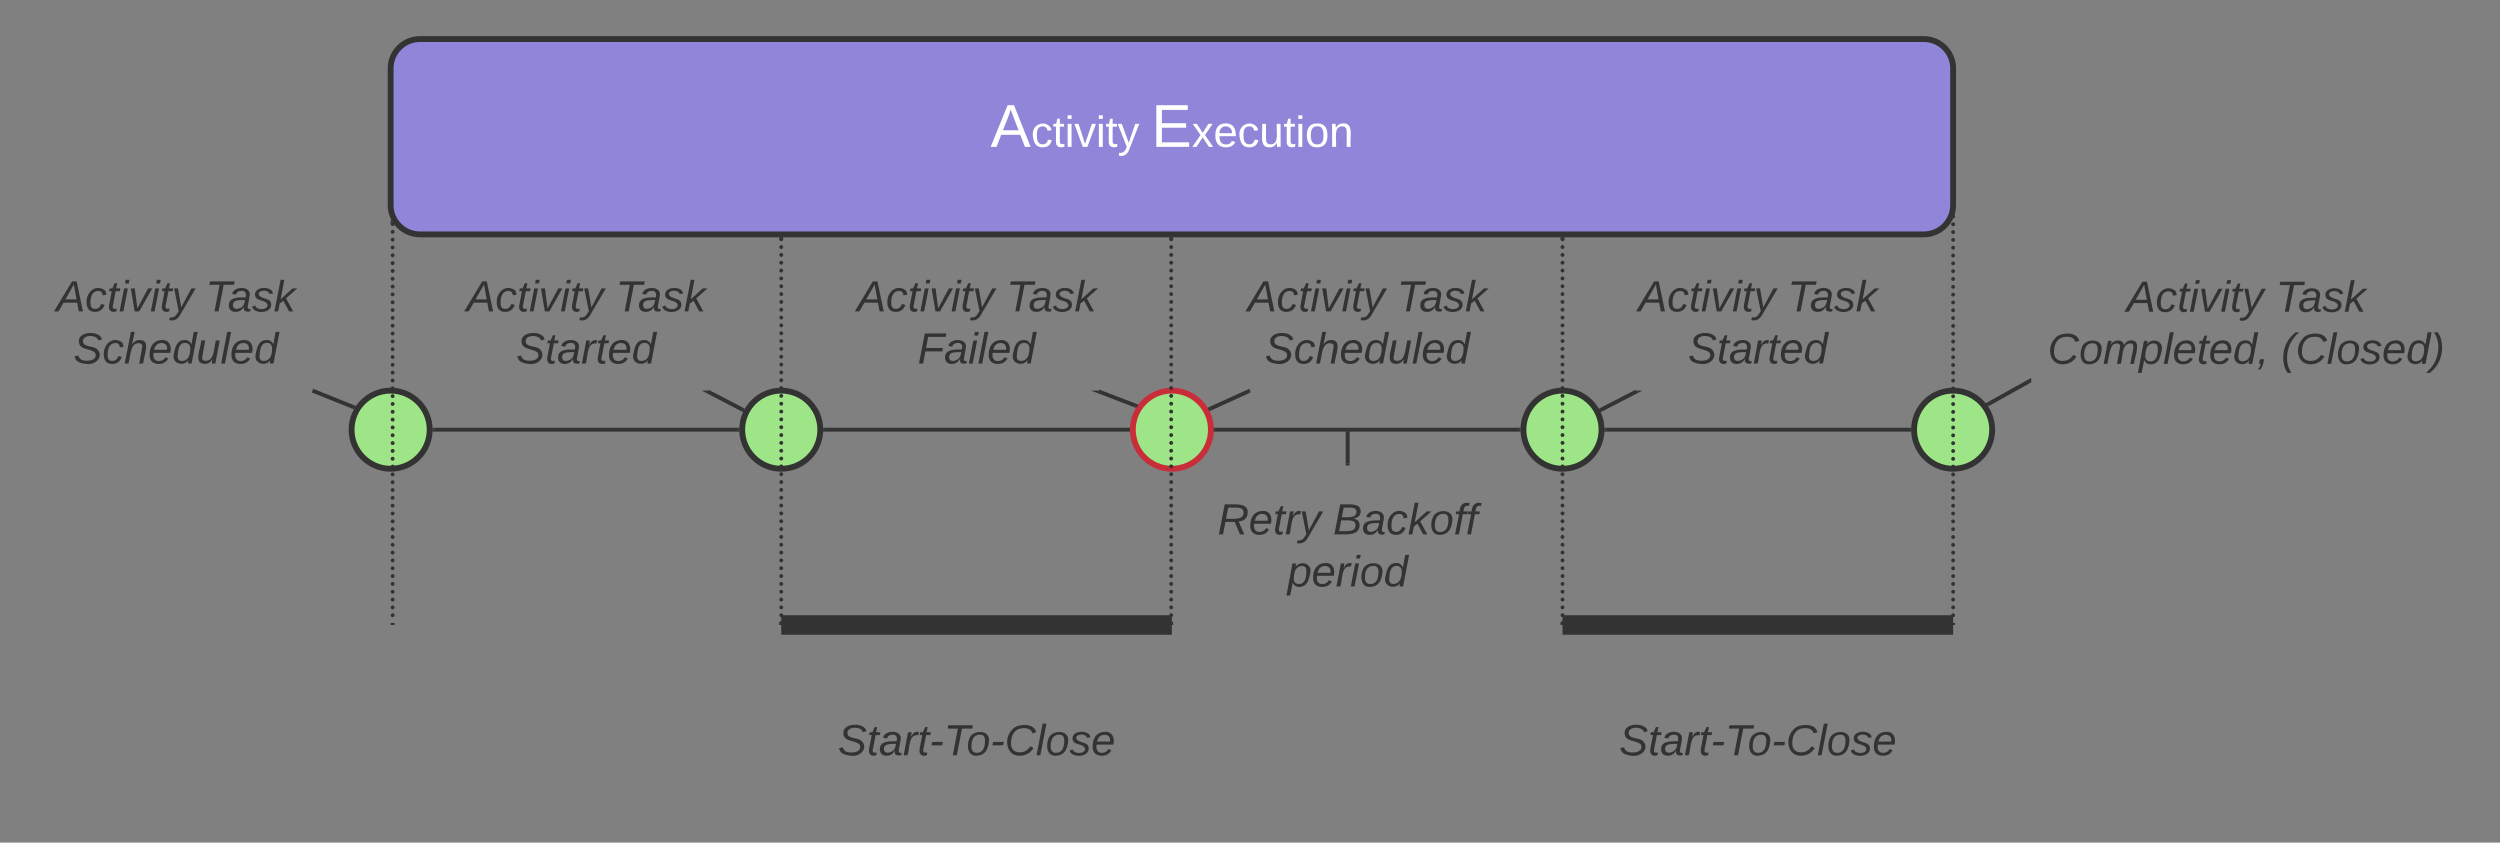 <svg xmlns="http://www.w3.org/2000/svg" xmlns:xlink="http://www.w3.org/1999/xlink" xmlns:lucid="lucid" width="1280" height="431.42"><rect width="100%" height="100%" fill="#808080" stroke="none"/><g transform="translate(-100 -280)" lucid:page-tab-id="0_0"><path d="M300 315c0-8.28 6.72-15 15-15h770c8.28 0 15 6.72 15 15v70c0 8.28-6.72 15-15 15H315c-8.28 0-15-6.72-15-15z" stroke="#333" stroke-width="3" fill="#8f86da"/><use xlink:href="#a" transform="matrix(1,0,0,1,305,305) translate(302.13 50.201)"/><use xlink:href="#b" transform="matrix(1,0,0,1,305,305) translate(384.475 50.201)"/><path d="M320 500c0 11.05-8.95 20-20 20s-20-8.95-20-20 8.95-20 20-20 20 8.95 20 20zM520 500c0 11.05-8.95 20-20 20s-20-8.95-20-20 8.95-20 20-20 20 8.95 20 20z" stroke="#333" stroke-width="3" fill="#9ee587"/><path d="M720 500c0 11.05-8.95 20-20 20s-20-8.95-20-20 8.95-20 20-20 20 8.95 20 20z" stroke="#c92d39" stroke-width="3" fill="#9ee587"/><path d="M322.5 500h155" stroke="#333" stroke-width="2" fill="none"/><path d="M322.53 501h-1.14l.1-.93-.03-1.07h1.06zM478.5 499.93l.03 1.07h-1.06v-2h1.14z" fill="#333"/><path d="M522.5 500h155" stroke="#333" stroke-width="2" fill="none"/><path d="M522.53 501h-1.14l.1-.93-.03-1.07h1.06zM678.5 499.93l.03 1.07h-1.06v-2h1.14z" fill="#333"/><path d="M450 637.42c0-3.32 2.7-6 6-6h288c3.3 0 6 2.68 6 6v48c0 3.3-2.7 6-6 6H456c-3.3 0-6-2.7-6-6z" stroke="#000" stroke-opacity="0" stroke-width="3" fill="#fff" fill-opacity="0"/><use xlink:href="#c" transform="matrix(1,0,0,1,455,636.417) translate(73.981 30.278)"/><path d="M302.03 394.7c0 .55-.45 1-1 1s-1-.45-1-1c0-.56.45-1 1-1s1 .44 1 1zm0 4c0 .55-.45 1-1 1s-1-.45-1-1 .45-1 1-1 1 .45 1 1zm0 4c0 .56-.45 1-1 1s-1-.44-1-1c0-.54.45-1 1-1s1 .46 1 1zm0 4c0 .57-.45 1-1 1s-1-.43-1-1c0-.54.45-1 1-1s1 .46 1 1zm0 4.02c0 .55-.45 1-1 1s-1-.45-1-1 .45-1 1-1 1 .45 1 1zm0 4c0 .56-.45 1-1 1s-1-.44-1-1c0-.55.45-1 1-1s1 .45 1 1zm0 4c0 .56-.45 1-1 1s-1-.44-1-1c0-.54.45-1 1-1s1 .46 1 1zm0 4.02c0 .55-.45 1-1 1s-1-.45-1-1 .45-1 1-1 1 .45 1 1zm0 4c0 .56-.45 1-1 1s-1-.44-1-1c0-.55.45-1 1-1s1 .45 1 1zm0 4c0 .56-.45 1-1 1s-1-.44-1-1c0-.54.45-1 1-1s1 .46 1 1zm0 4.02c0 .55-.45 1-1 1s-1-.45-1-1c0-.56.45-1 1-1s1 .44 1 1zm0 4c0 .55-.45 1-1 1s-1-.45-1-1 .45-1 1-1 1 .45 1 1zm0 4c0 .56-.45 1-1 1s-1-.44-1-1c0-.54.45-1 1-1s1 .46 1 1zm0 4c0 .57-.45 1-1 1s-1-.43-1-1c0-.54.45-1 1-1s1 .46 1 1zm0 4.02c0 .55-.45 1-1 1s-1-.45-1-1 .45-1 1-1 1 .45 1 1zm0 4c0 .56-.45 1-1 1s-1-.44-1-1c0-.55.45-1 1-1s1 .45 1 1zm0 4c0 .56-.45 1-1 1s-1-.44-1-1c0-.54.45-1 1-1s1 .46 1 1zm0 4.02c0 .55-.45 1-1 1s-1-.45-1-1 .45-1 1-1 1 .45 1 1zm0 4c0 .56-.45 1-1 1s-1-.44-1-1c0-.55.45-1 1-1s1 .45 1 1zm0 4c0 .56-.45 1-1 1s-1-.44-1-1c0-.54.45-1 1-1s1 .46 1 1zm0 4.02c0 .55-.45 1-1 1s-1-.45-1-1c0-.56.45-1 1-1s1 .44 1 1zm0 4c0 .55-.45 1-1 1s-1-.45-1-1 .45-1 1-1 1 .45 1 1zm0 4c0 .56-.45 1-1 1s-1-.44-1-1c0-.54.45-1 1-1s1 .46 1 1zm0 4c0 .57-.45 1-1 1s-1-.43-1-1c0-.54.45-1 1-1s1 .46 1 1zm0 4.02c0 .55-.45 1-1 1s-1-.45-1-1 .45-1 1-1 1 .45 1 1zm0 4c0 .56-.45 1-1 1s-1-.44-1-1c0-.55.45-1 1-1s1 .45 1 1zm0 4c0 .56-.45 1-1 1s-1-.44-1-1c0-.54.45-1 1-1s1 .46 1 1zm0 4.02c0 .55-.45 1-1 1s-1-.45-1-1c0-.56.45-1 1-1s1 .44 1 1zm0 4c0 .56-.45 1-1 1s-1-.44-1-1c0-.55.45-1 1-1s1 .45 1 1zm0 4c0 .56-.45 1-1 1s-1-.44-1-1c0-.54.45-1 1-1s1 .46 1 1zm0 4.02c0 .55-.45 1-1 1s-1-.45-1-1c0-.56.45-1 1-1s1 .44 1 1zm0 4c0 .55-.45 1-1 1s-1-.45-1-1 .45-1 1-1 1 .45 1 1zm0 4c0 .56-.45 1-1 1s-1-.44-1-1c0-.55.45-1 1-1s1 .45 1 1zm0 4c0 .57-.45 1-1 1s-1-.43-1-1c0-.54.45-1 1-1s1 .46 1 1zm0 4.02c0 .55-.45 1-1 1s-1-.45-1-1 .45-1 1-1 1 .45 1 1zm0 4c0 .56-.45 1-1 1s-1-.44-1-1c0-.55.45-1 1-1s1 .45 1 1zm0 4c0 .56-.45 1-1 1s-1-.44-1-1c0-.54.45-1 1-1s1 .46 1 1zm0 4.02c0 .55-.45 1-1 1s-1-.45-1-1c0-.56.45-1 1-1s1 .44 1 1zm0 4c0 .55-.45 1-1 1s-1-.45-1-1 .45-1 1-1 1 .45 1 1zm0 4c0 .56-.45 1-1 1s-1-.44-1-1c0-.54.45-1 1-1s1 .46 1 1zm0 4c0 .57-.45 1-1 1s-1-.43-1-1c0-.54.45-1 1-1s1 .46 1 1zm0 4.02c0 .55-.45 1-1 1s-1-.45-1-1 .45-1 1-1 1 .45 1 1zm0 4c0 .56-.45 1-1 1s-1-.44-1-1c0-.55.45-1 1-1s1 .45 1 1zm0 4c0 .56-.45 1-1 1s-1-.44-1-1c0-.54.45-1 1-1s1 .46 1 1zm0 4.02c0 .55-.45 1-1 1s-1-.45-1-1 .45-1 1-1 1 .45 1 1zm0 4c0 .56-.45 1-1 1s-1-.44-1-1c0-.55.45-1 1-1s1 .45 1 1zm0 4c0 .56-.45 1-1 1s-1-.44-1-1c0-.54.45-1 1-1s1 .46 1 1zm0 4.02c0 .55-.45 1-1 1s-1-.45-1-1c0-.56.45-1 1-1s1 .44 1 1zm0 4c0 .55-.45 1-1 1s-1-.45-1-1 .45-1 1-1 1 .45 1 1zm0 4c0 .56-.45 1-1 1s-1-.44-1-1c0-.54.45-1 1-1s1 .46 1 1zm0 4c0 .57-.45 1-1 1s-1-.43-1-1c0-.54.45-1 1-1s1 .46 1 1z" fill="#333"/><path d="M300.7 393.25l1.12 1.47h-1.8v-2h.45z" fill="#333"/><path d="M301.03 598.97V600" stroke="#333" stroke-width="2" fill="none"/><path d="M501 402.5c0 .55-.45 1-1 1s-1-.45-1-1 .45-1 1-1 1 .45 1 1zm0 4c0 .56-.45 1-1 1s-1-.44-1-1c0-.54.45-1 1-1s1 .46 1 1zm0 4.02c0 .55-.45 1-1 1s-1-.45-1-1 .45-1 1-1 1 .45 1 1zm0 4c0 .56-.45 1-1 1s-1-.44-1-1c0-.54.45-1 1-1s1 .46 1 1zm0 4.02c0 .55-.45 1-1 1s-1-.45-1-1 .45-1 1-1 1 .45 1 1zm0 4c0 .56-.45 1-1 1s-1-.44-1-1c0-.54.45-1 1-1s1 .46 1 1zm0 4.02c0 .55-.45 1-1 1s-1-.45-1-1 .45-1 1-1 1 .45 1 1zm0 4c0 .56-.45 1-1 1s-1-.44-1-1c0-.54.45-1 1-1s1 .46 1 1zm0 4.02c0 .55-.45 1-1 1s-1-.45-1-1 .45-1 1-1 1 .45 1 1zm0 4c0 .56-.45 1-1 1s-1-.44-1-1c0-.54.45-1 1-1s1 .46 1 1zm0 4.02c0 .55-.45 1-1 1s-1-.45-1-1 .45-1 1-1 1 .45 1 1zm0 4c0 .56-.45 1-1 1s-1-.44-1-1c0-.54.45-1 1-1s1 .46 1 1zm0 4.02c0 .55-.45 1-1 1s-1-.45-1-1 .45-1 1-1 1 .45 1 1zm0 4c0 .56-.45 1-1 1s-1-.44-1-1c0-.54.45-1 1-1s1 .46 1 1zm0 4.02c0 .56-.45 1-1 1s-1-.44-1-1c0-.55.45-1 1-1s1 .45 1 1zm0 4c0 .57-.45 1-1 1s-1-.43-1-1c0-.54.45-1 1-1s1 .46 1 1zm0 4.02c0 .56-.45 1-1 1s-1-.44-1-1c0-.55.45-1 1-1s1 .45 1 1zm0 4c0 .57-.45 1-1 1s-1-.43-1-1c0-.54.45-1 1-1s1 .46 1 1zm0 4.02c0 .56-.45 1-1 1s-1-.44-1-1c0-.55.45-1 1-1s1 .45 1 1zm0 4c0 .57-.45 1-1 1s-1-.43-1-1c0-.54.45-1 1-1s1 .46 1 1zm0 4.02c0 .56-.45 1-1 1s-1-.44-1-1c0-.55.45-1 1-1s1 .45 1 1zm0 4c0 .57-.45 1-1 1s-1-.43-1-1c0-.54.45-1 1-1s1 .46 1 1zm0 4.02c0 .56-.45 1-1 1s-1-.44-1-1c0-.55.45-1 1-1s1 .45 1 1zm0 4c0 .57-.45 1-1 1s-1-.43-1-1c0-.54.45-1 1-1s1 .46 1 1zm0 4.02c0 .56-.45 1-1 1s-1-.44-1-1c0-.55.45-1 1-1s1 .45 1 1zm0 4.02c0 .55-.45 1-1 1s-1-.45-1-1c0-.56.45-1 1-1s1 .44 1 1zm0 4c0 .56-.45 1-1 1s-1-.44-1-1c0-.55.45-1 1-1s1 .45 1 1zm0 4.02c0 .55-.45 1-1 1s-1-.45-1-1c0-.56.45-1 1-1s1 .44 1 1zm0 4c0 .56-.45 1-1 1s-1-.44-1-1c0-.55.45-1 1-1s1 .45 1 1zm0 4.02c0 .55-.45 1-1 1s-1-.45-1-1c0-.56.45-1 1-1s1 .44 1 1zm0 4c0 .56-.45 1-1 1s-1-.44-1-1c0-.55.45-1 1-1s1 .45 1 1zm0 4.02c0 .55-.45 1-1 1s-1-.45-1-1c0-.56.45-1 1-1s1 .44 1 1zm0 4c0 .56-.45 1-1 1s-1-.44-1-1c0-.55.45-1 1-1s1 .45 1 1zm0 4.02c0 .55-.45 1-1 1s-1-.45-1-1c0-.56.45-1 1-1s1 .44 1 1zm0 4c0 .56-.45 1-1 1s-1-.44-1-1c0-.55.45-1 1-1s1 .45 1 1zm0 4.02c0 .55-.45 1-1 1s-1-.45-1-1c0-.56.45-1 1-1s1 .44 1 1zm0 4c0 .56-.45 1-1 1s-1-.44-1-1c0-.54.45-1 1-1s1 .46 1 1zm0 4.02c0 .55-.45 1-1 1s-1-.45-1-1 .45-1 1-1 1 .45 1 1zm0 4c0 .56-.45 1-1 1s-1-.44-1-1c0-.54.45-1 1-1s1 .46 1 1zm0 4.02c0 .55-.45 1-1 1s-1-.45-1-1 .45-1 1-1 1 .45 1 1zm0 4c0 .56-.45 1-1 1s-1-.44-1-1c0-.54.45-1 1-1s1 .46 1 1zm0 4.02c0 .55-.45 1-1 1s-1-.45-1-1 .45-1 1-1 1 .45 1 1zm0 4c0 .56-.45 1-1 1s-1-.44-1-1c0-.54.45-1 1-1s1 .46 1 1zm0 4.02c0 .55-.45 1-1 1s-1-.45-1-1 .45-1 1-1 1 .45 1 1zm0 4c0 .56-.45 1-1 1s-1-.44-1-1c0-.54.45-1 1-1s1 .46 1 1zm0 4.02c0 .55-.45 1-1 1s-1-.45-1-1 .45-1 1-1 1 .45 1 1zm0 4c0 .56-.45 1-1 1s-1-.44-1-1c0-.54.45-1 1-1s1 .46 1 1zm0 4.02c0 .55-.45 1-1 1s-1-.45-1-1 .45-1 1-1 1 .45 1 1zm0 4c0 .56-.45 1-1 1s-1-.44-1-1c0-.54.45-1 1-1s1 .46 1 1zm0 4.02c0 .55-.45 1-1 1s-1-.45-1-1 .45-1 1-1 1 .45 1 1z" fill="#333"/><path d="M501 402.53h-2v-1.03h2z" fill="#333"/><path d="M500 598.97V600" stroke="#333" stroke-width="2" fill="none"/><path d="M120 422.67c0-3.32 2.7-6 6-6h128c3.3 0 6 2.68 6 6V474c0 3.3-2.7 6-6 6H126c-3.3 0-6-2.7-6-6z" stroke="#000" stroke-opacity="0" stroke-width="3" fill="#fff" fill-opacity="0"/><use xlink:href="#d" transform="matrix(1,0,0,1,125,421.667) translate(3.765 17.778)"/><use xlink:href="#e" transform="matrix(1,0,0,1,125,421.667) translate(80.185 17.778)"/><use xlink:href="#f" transform="matrix(1,0,0,1,125,421.667) translate(12.562 44.444)"/><path d="M260.93 480.37l19.95 8M260.95 480.38L260 480" stroke="#333" stroke-width="2" fill="none"/><path d="M282.42 487.9l-1.2 1.66-.73-.3.73-1.84z" fill="#333"/><path d="M320 422.67c0-3.32 2.7-6 6-6h148c3.3 0 6 2.68 6 6V474c0 3.3-2.7 6-6 6H326c-3.3 0-6-2.7-6-6z" stroke="#000" stroke-opacity="0" stroke-width="3" fill="#fff" fill-opacity="0"/><use xlink:href="#g" transform="matrix(1,0,0,1,325,421.667) translate(13.765 17.778)"/><use xlink:href="#h" transform="matrix(1,0,0,1,325,421.667) translate(90.185 17.778)"/><use xlink:href="#i" transform="matrix(1,0,0,1,325,421.667) translate(39.228 44.444)"/><path d="M505 600h190M505.13 600H500M694.87 600H700" stroke="#333" stroke-width="10" fill="none"/><path d="M1140 386c0-3.3 2.7-6 6-6h208c3.3 0 6 2.7 6 6v128c0 3.3-2.7 6-6 6h-208c-3.3 0-6-2.7-6-6z" stroke="#000" stroke-opacity="0" stroke-width="3" fill="#fff" fill-opacity="0"/><use xlink:href="#g" transform="matrix(1,0,0,1,1145,385) translate(43.765 54.622)"/><use xlink:href="#j" transform="matrix(1,0,0,1,1145,385) translate(120.185 54.622)"/><use xlink:href="#k" transform="matrix(1,0,0,1,1145,385) translate(3.364 81.288)"/><use xlink:href="#l" transform="matrix(1,0,0,1,1145,385) translate(122.932 81.288)"/><path d="M520 422.67c0-3.32 2.7-6 6-6h148c3.3 0 6 2.68 6 6V474c0 3.3-2.7 6-6 6H526c-3.3 0-6-2.7-6-6z" stroke="#000" stroke-opacity="0" stroke-width="3" fill="#fff" fill-opacity="0"/><use xlink:href="#g" transform="matrix(1,0,0,1,525,421.667) translate(13.765 17.778)"/><use xlink:href="#j" transform="matrix(1,0,0,1,525,421.667) translate(90.185 17.778)"/><use xlink:href="#m" transform="matrix(1,0,0,1,525,421.667) translate(44.846 44.444)"/><path d="M662.33 480.36l19.05 7.3" stroke="#333" stroke-width="2" fill="none"/><path d="M662 481.3l-3.4-1.3h3.9zM682.92 487.2l-1.2 1.67-.72-.27.72-1.87z" fill="#333"/><path d="M462.37 480.46l17.68 9.23" stroke="#333" stroke-width="2" fill="none"/><path d="M461.93 481.36l-2.6-1.36h3.3zM481.42 489.27l-.3.43-.56 1.38-1-.52.93-1.77zM700.64 402.5c0 .55-.45 1-1 1s-1-.45-1-1 .45-1 1-1 1 .45 1 1zm0 4c0 .56-.45 1-1 1s-1-.44-1-1c0-.54.45-1 1-1s1 .46 1 1zm0 4.02c0 .55-.45 1-1 1s-1-.45-1-1 .45-1 1-1 1 .45 1 1zm0 4c0 .56-.45 1-1 1s-1-.44-1-1c0-.54.45-1 1-1s1 .46 1 1zm0 4.02c0 .55-.45 1-1 1s-1-.45-1-1 .45-1 1-1 1 .45 1 1zm0 4c0 .56-.45 1-1 1s-1-.44-1-1c0-.54.45-1 1-1s1 .46 1 1zm0 4.02c0 .55-.45 1-1 1s-1-.45-1-1 .45-1 1-1 1 .45 1 1zm0 4c0 .56-.45 1-1 1s-1-.44-1-1c0-.54.45-1 1-1s1 .46 1 1zm0 4.02c0 .55-.45 1-1 1s-1-.45-1-1 .45-1 1-1 1 .45 1 1zm0 4c0 .56-.45 1-1 1s-1-.44-1-1c0-.54.45-1 1-1s1 .46 1 1zm0 4.02c0 .55-.45 1-1 1s-1-.45-1-1 .45-1 1-1 1 .45 1 1zm0 4c0 .56-.45 1-1 1s-1-.44-1-1c0-.54.45-1 1-1s1 .46 1 1zm0 4.02c0 .55-.45 1-1 1s-1-.45-1-1 .45-1 1-1 1 .45 1 1zm0 4c0 .56-.45 1-1 1s-1-.44-1-1c0-.54.45-1 1-1s1 .46 1 1zm0 4.02c0 .56-.45 1-1 1s-1-.44-1-1c0-.55.45-1 1-1s1 .45 1 1zm0 4c0 .57-.45 1-1 1s-1-.43-1-1c0-.54.45-1 1-1s1 .46 1 1zm0 4.02c0 .56-.45 1-1 1s-1-.44-1-1c0-.55.45-1 1-1s1 .45 1 1zm0 4c0 .57-.45 1-1 1s-1-.43-1-1c0-.54.45-1 1-1s1 .46 1 1zm0 4.02c0 .56-.45 1-1 1s-1-.44-1-1c0-.55.45-1 1-1s1 .45 1 1zm0 4c0 .57-.45 1-1 1s-1-.43-1-1c0-.54.45-1 1-1s1 .46 1 1zm0 4.02c0 .56-.45 1-1 1s-1-.44-1-1c0-.55.45-1 1-1s1 .45 1 1zm0 4c0 .57-.45 1-1 1s-1-.43-1-1c0-.54.45-1 1-1s1 .46 1 1zm0 4.02c0 .56-.45 1-1 1s-1-.44-1-1c0-.55.45-1 1-1s1 .45 1 1zm0 4c0 .57-.45 1-1 1s-1-.43-1-1c0-.54.45-1 1-1s1 .46 1 1zm0 4.02c0 .56-.45 1-1 1s-1-.44-1-1c0-.55.45-1 1-1s1 .45 1 1zm0 4.02c0 .55-.45 1-1 1s-1-.45-1-1c0-.56.45-1 1-1s1 .44 1 1zm0 4c0 .56-.45 1-1 1s-1-.44-1-1c0-.55.45-1 1-1s1 .45 1 1zm0 4.02c0 .55-.45 1-1 1s-1-.45-1-1c0-.56.45-1 1-1s1 .44 1 1zm0 4c0 .56-.45 1-1 1s-1-.44-1-1c0-.55.45-1 1-1s1 .45 1 1zm0 4.02c0 .55-.45 1-1 1s-1-.45-1-1c0-.56.45-1 1-1s1 .44 1 1zm0 4c0 .56-.45 1-1 1s-1-.44-1-1c0-.55.45-1 1-1s1 .45 1 1zm0 4.02c0 .55-.45 1-1 1s-1-.45-1-1c0-.56.45-1 1-1s1 .44 1 1zm0 4c0 .56-.45 1-1 1s-1-.44-1-1c0-.55.45-1 1-1s1 .45 1 1zm0 4.02c0 .55-.45 1-1 1s-1-.45-1-1c0-.56.45-1 1-1s1 .44 1 1zm0 4c0 .56-.45 1-1 1s-1-.44-1-1c0-.55.45-1 1-1s1 .45 1 1zm0 4.02c0 .55-.45 1-1 1s-1-.45-1-1c0-.56.45-1 1-1s1 .44 1 1zm0 4c0 .56-.45 1-1 1s-1-.44-1-1c0-.54.45-1 1-1s1 .46 1 1zm0 4.02c0 .55-.45 1-1 1s-1-.45-1-1 .45-1 1-1 1 .45 1 1zm0 4c0 .56-.45 1-1 1s-1-.44-1-1c0-.54.45-1 1-1s1 .46 1 1zm0 4.02c0 .55-.45 1-1 1s-1-.45-1-1 .45-1 1-1 1 .45 1 1zm0 4c0 .56-.45 1-1 1s-1-.44-1-1c0-.54.45-1 1-1s1 .46 1 1zm0 4.02c0 .55-.45 1-1 1s-1-.45-1-1 .45-1 1-1 1 .45 1 1zm0 4c0 .56-.45 1-1 1s-1-.44-1-1c0-.54.45-1 1-1s1 .46 1 1zm0 4.02c0 .55-.45 1-1 1s-1-.45-1-1 .45-1 1-1 1 .45 1 1zm0 4c0 .56-.45 1-1 1s-1-.44-1-1c0-.54.45-1 1-1s1 .46 1 1zm0 4.02c0 .55-.45 1-1 1s-1-.45-1-1 .45-1 1-1 1 .45 1 1zm0 4c0 .56-.45 1-1 1s-1-.44-1-1c0-.54.45-1 1-1s1 .46 1 1zm0 4.02c0 .55-.45 1-1 1s-1-.45-1-1 .45-1 1-1 1 .45 1 1zm0 4c0 .56-.45 1-1 1s-1-.44-1-1c0-.54.45-1 1-1s1 .46 1 1zm0 4.02c0 .55-.45 1-1 1s-1-.45-1-1 .45-1 1-1 1 .45 1 1z" fill="#333"/><path d="M700.64 402.53h-2v-1.03h2z" fill="#333"/><path d="M699.64 598.97V600" stroke="#333" stroke-width="2" fill="none"/><path d="M730 422.67c0-3.32 2.7-6 6-6h128c3.3 0 6 2.68 6 6V474c0 3.3-2.7 6-6 6H736c-3.3 0-6-2.7-6-6z" stroke="#000" stroke-opacity="0" stroke-width="3" fill="#fff" fill-opacity="0"/><use xlink:href="#g" transform="matrix(1,0,0,1,735,421.667) translate(3.765 17.778)"/><use xlink:href="#j" transform="matrix(1,0,0,1,735,421.667) translate(80.185 17.778)"/><use xlink:href="#n" transform="matrix(1,0,0,1,735,421.667) translate(12.562 44.444)"/><path d="M920 500c0 11.05-8.95 20-20 20s-20-8.95-20-20 8.95-20 20-20 20 8.95 20 20z" stroke="#333" stroke-width="3" fill="#9ee587"/><path d="M722.5 500h155" stroke="#333" stroke-width="2" fill="none"/><path d="M722.53 501h-1.14l.1-.93-.03-1.07h1.06zM878.5 499.93l.03 1.07h-1.06v-2h1.14z" fill="#333"/><path d="M920 422.67c0-3.32 2.7-6 6-6h148c3.3 0 6 2.68 6 6V474c0 3.3-2.7 6-6 6H926c-3.3 0-6-2.7-6-6z" stroke="#000" stroke-opacity="0" stroke-width="3" fill="#fff" fill-opacity="0"/><use xlink:href="#g" transform="matrix(1,0,0,1,925,421.667) translate(13.765 17.778)"/><use xlink:href="#h" transform="matrix(1,0,0,1,925,421.667) translate(90.185 17.778)"/><use xlink:href="#i" transform="matrix(1,0,0,1,925,421.667) translate(39.228 44.444)"/><path d="M1120 500c0 11.05-8.95 20-20 20s-20-8.95-20-20 8.95-20 20-20 20 8.95 20 20z" stroke="#333" stroke-width="3" fill="#9ee587"/><path d="M901 402.5c0 .55-.45 1-1 1s-1-.45-1-1 .45-1 1-1 1 .45 1 1zm0 4c0 .56-.45 1-1 1s-1-.44-1-1c0-.54.45-1 1-1s1 .46 1 1zm0 4.02c0 .55-.45 1-1 1s-1-.45-1-1 .45-1 1-1 1 .45 1 1zm0 4c0 .56-.45 1-1 1s-1-.44-1-1c0-.54.45-1 1-1s1 .46 1 1zm0 4.02c0 .55-.45 1-1 1s-1-.45-1-1 .45-1 1-1 1 .45 1 1zm0 4c0 .56-.45 1-1 1s-1-.44-1-1c0-.54.45-1 1-1s1 .46 1 1zm0 4.02c0 .55-.45 1-1 1s-1-.45-1-1 .45-1 1-1 1 .45 1 1zm0 4c0 .56-.45 1-1 1s-1-.44-1-1c0-.54.45-1 1-1s1 .46 1 1zm0 4.02c0 .55-.45 1-1 1s-1-.45-1-1 .45-1 1-1 1 .45 1 1zm0 4c0 .56-.45 1-1 1s-1-.44-1-1c0-.54.45-1 1-1s1 .46 1 1zm0 4.02c0 .55-.45 1-1 1s-1-.45-1-1 .45-1 1-1 1 .45 1 1zm0 4c0 .56-.45 1-1 1s-1-.44-1-1c0-.54.45-1 1-1s1 .46 1 1zm0 4.02c0 .55-.45 1-1 1s-1-.45-1-1 .45-1 1-1 1 .45 1 1zm0 4c0 .56-.45 1-1 1s-1-.44-1-1c0-.54.45-1 1-1s1 .46 1 1zm0 4.02c0 .56-.45 1-1 1s-1-.44-1-1c0-.55.45-1 1-1s1 .45 1 1zm0 4c0 .57-.45 1-1 1s-1-.43-1-1c0-.54.45-1 1-1s1 .46 1 1zm0 4.02c0 .56-.45 1-1 1s-1-.44-1-1c0-.55.45-1 1-1s1 .45 1 1zm0 4c0 .57-.45 1-1 1s-1-.43-1-1c0-.54.45-1 1-1s1 .46 1 1zm0 4.02c0 .56-.45 1-1 1s-1-.44-1-1c0-.55.45-1 1-1s1 .45 1 1zm0 4c0 .57-.45 1-1 1s-1-.43-1-1c0-.54.45-1 1-1s1 .46 1 1zm0 4.02c0 .56-.45 1-1 1s-1-.44-1-1c0-.55.45-1 1-1s1 .45 1 1zm0 4c0 .57-.45 1-1 1s-1-.43-1-1c0-.54.45-1 1-1s1 .46 1 1zm0 4.02c0 .56-.45 1-1 1s-1-.44-1-1c0-.55.45-1 1-1s1 .45 1 1zm0 4c0 .57-.45 1-1 1s-1-.43-1-1c0-.54.45-1 1-1s1 .46 1 1zm0 4.02c0 .56-.45 1-1 1s-1-.44-1-1c0-.55.45-1 1-1s1 .45 1 1zm0 4.02c0 .55-.45 1-1 1s-1-.45-1-1c0-.56.45-1 1-1s1 .44 1 1zm0 4c0 .56-.45 1-1 1s-1-.44-1-1c0-.55.45-1 1-1s1 .45 1 1zm0 4.02c0 .55-.45 1-1 1s-1-.45-1-1c0-.56.45-1 1-1s1 .44 1 1zm0 4c0 .56-.45 1-1 1s-1-.44-1-1c0-.55.45-1 1-1s1 .45 1 1zm0 4.02c0 .55-.45 1-1 1s-1-.45-1-1c0-.56.45-1 1-1s1 .44 1 1zm0 4c0 .56-.45 1-1 1s-1-.44-1-1c0-.55.45-1 1-1s1 .45 1 1zm0 4.02c0 .55-.45 1-1 1s-1-.45-1-1c0-.56.45-1 1-1s1 .44 1 1zm0 4c0 .56-.45 1-1 1s-1-.44-1-1c0-.55.45-1 1-1s1 .45 1 1zm0 4.02c0 .55-.45 1-1 1s-1-.45-1-1c0-.56.45-1 1-1s1 .44 1 1zm0 4c0 .56-.45 1-1 1s-1-.44-1-1c0-.55.45-1 1-1s1 .45 1 1zm0 4.02c0 .55-.45 1-1 1s-1-.45-1-1c0-.56.45-1 1-1s1 .44 1 1zm0 4c0 .56-.45 1-1 1s-1-.44-1-1c0-.54.45-1 1-1s1 .46 1 1zm0 4.02c0 .55-.45 1-1 1s-1-.45-1-1 .45-1 1-1 1 .45 1 1zm0 4c0 .56-.45 1-1 1s-1-.44-1-1c0-.54.45-1 1-1s1 .46 1 1zm0 4.02c0 .55-.45 1-1 1s-1-.45-1-1 .45-1 1-1 1 .45 1 1zm0 4c0 .56-.45 1-1 1s-1-.44-1-1c0-.54.45-1 1-1s1 .46 1 1zm0 4.02c0 .55-.45 1-1 1s-1-.45-1-1 .45-1 1-1 1 .45 1 1zm0 4c0 .56-.45 1-1 1s-1-.44-1-1c0-.54.45-1 1-1s1 .46 1 1zm0 4.02c0 .55-.45 1-1 1s-1-.45-1-1 .45-1 1-1 1 .45 1 1zm0 4c0 .56-.45 1-1 1s-1-.44-1-1c0-.54.45-1 1-1s1 .46 1 1zm0 4.02c0 .55-.45 1-1 1s-1-.45-1-1 .45-1 1-1 1 .45 1 1zm0 4c0 .56-.45 1-1 1s-1-.44-1-1c0-.54.45-1 1-1s1 .46 1 1zm0 4.02c0 .55-.45 1-1 1s-1-.45-1-1 .45-1 1-1 1 .45 1 1zm0 4c0 .56-.45 1-1 1s-1-.44-1-1c0-.54.45-1 1-1s1 .46 1 1zm0 4.02c0 .55-.45 1-1 1s-1-.45-1-1 .45-1 1-1 1 .45 1 1z" fill="#333"/><path d="M901 402.53h-2v-1.03h2z" fill="#333"/><path d="M900 598.97V600" stroke="#333" stroke-width="2" fill="none"/><path d="M1101 390.83c0 .55-.45 1-1 1s-1-.45-1-1c0-.56.45-1 1-1s1 .44 1 1zm0 4c0 .55-.45 1-1 1s-1-.45-1-1 .45-1 1-1 1 .45 1 1zm0 4c0 .55-.45 1-1 1s-1-.45-1-1 .45-1 1-1 1 .45 1 1zm0 4c0 .56-.45 1-1 1s-1-.44-1-1c0-.55.45-1 1-1s1 .45 1 1zm0 4c0 .56-.45 1-1 1s-1-.44-1-1c0-.54.45-1 1-1s1 .46 1 1zm0 4c0 .56-.45 1-1 1s-1-.44-1-1c0-.54.45-1 1-1s1 .46 1 1zm0 4.02c0 .55-.45 1-1 1s-1-.45-1-1c0-.56.45-1 1-1s1 .44 1 1zm0 4c0 .55-.45 1-1 1s-1-.45-1-1 .45-1 1-1 1 .45 1 1zm0 4c0 .55-.45 1-1 1s-1-.45-1-1 .45-1 1-1 1 .45 1 1zm0 4c0 .56-.45 1-1 1s-1-.44-1-1c0-.55.45-1 1-1s1 .45 1 1zm0 4c0 .56-.45 1-1 1s-1-.44-1-1c0-.54.45-1 1-1s1 .46 1 1zm0 4c0 .56-.45 1-1 1s-1-.44-1-1c0-.54.45-1 1-1s1 .46 1 1zm0 4.02c0 .55-.45 1-1 1s-1-.45-1-1c0-.56.45-1 1-1s1 .44 1 1zm0 4c0 .55-.45 1-1 1s-1-.45-1-1 .45-1 1-1 1 .45 1 1zm0 4c0 .55-.45 1-1 1s-1-.45-1-1 .45-1 1-1 1 .45 1 1zm0 4c0 .56-.45 1-1 1s-1-.44-1-1c0-.55.45-1 1-1s1 .45 1 1zm0 4c0 .56-.45 1-1 1s-1-.44-1-1c0-.54.45-1 1-1s1 .46 1 1zm0 4c0 .56-.45 1-1 1s-1-.44-1-1c0-.54.45-1 1-1s1 .46 1 1zm0 4.02c0 .54-.45 1-1 1s-1-.46-1-1c0-.57.45-1 1-1s1 .43 1 1zm0 4c0 .54-.45 1-1 1s-1-.46-1-1c0-.56.45-1 1-1s1 .44 1 1zm0 4c0 .54-.45 1-1 1s-1-.46-1-1c0-.56.45-1 1-1s1 .44 1 1zm0 4c0 .55-.45 1-1 1s-1-.45-1-1c0-.56.45-1 1-1s1 .44 1 1zm0 4c0 .55-.45 1-1 1s-1-.45-1-1 .45-1 1-1 1 .45 1 1zm0 4c0 .55-.45 1-1 1s-1-.45-1-1 .45-1 1-1 1 .45 1 1zm0 4c0 .56-.45 1-1 1s-1-.44-1-1c0-.55.45-1 1-1s1 .45 1 1zm0 4c0 .56-.45 1-1 1s-1-.44-1-1c0-.54.45-1 1-1s1 .46 1 1zm0 4c0 .56-.45 1-1 1s-1-.44-1-1c0-.54.45-1 1-1s1 .46 1 1zm0 4.02c0 .55-.45 1-1 1s-1-.45-1-1c0-.56.45-1 1-1s1 .44 1 1zm0 4c0 .55-.45 1-1 1s-1-.45-1-1 .45-1 1-1 1 .45 1 1zm0 4c0 .56-.45 1-1 1s-1-.44-1-1c0-.55.45-1 1-1s1 .45 1 1zm0 4c0 .56-.45 1-1 1s-1-.44-1-1c0-.55.45-1 1-1s1 .45 1 1zm0 4c0 .56-.45 1-1 1s-1-.44-1-1c0-.54.45-1 1-1s1 .46 1 1zm0 4c0 .57-.45 1-1 1s-1-.43-1-1c0-.54.45-1 1-1s1 .46 1 1zm0 4.02c0 .55-.45 1-1 1s-1-.45-1-1c0-.56.45-1 1-1s1 .44 1 1zm0 4c0 .55-.45 1-1 1s-1-.45-1-1 .45-1 1-1 1 .45 1 1zm0 4c0 .56-.45 1-1 1s-1-.44-1-1c0-.55.45-1 1-1s1 .45 1 1zm0 4c0 .56-.45 1-1 1s-1-.44-1-1c0-.55.45-1 1-1s1 .45 1 1zm0 4c0 .56-.45 1-1 1s-1-.44-1-1c0-.54.45-1 1-1s1 .46 1 1zm0 4c0 .57-.45 1-1 1s-1-.43-1-1c0-.54.45-1 1-1s1 .46 1 1zm0 4.02c0 .55-.45 1-1 1s-1-.45-1-1c0-.56.45-1 1-1s1 .44 1 1zm0 4c0 .55-.45 1-1 1s-1-.45-1-1 .45-1 1-1 1 .45 1 1zm0 4c0 .56-.45 1-1 1s-1-.44-1-1c0-.55.45-1 1-1s1 .45 1 1zm0 4c0 .56-.45 1-1 1s-1-.44-1-1c0-.55.45-1 1-1s1 .45 1 1zm0 4c0 .56-.45 1-1 1s-1-.44-1-1c0-.54.45-1 1-1s1 .46 1 1zm0 4c0 .57-.45 1-1 1s-1-.43-1-1c0-.54.45-1 1-1s1 .46 1 1zm0 4.02c0 .55-.45 1-1 1s-1-.45-1-1c0-.56.45-1 1-1s1 .44 1 1zm0 4c0 .55-.45 1-1 1s-1-.45-1-1 .45-1 1-1 1 .45 1 1zm0 4c0 .56-.45 1-1 1s-1-.44-1-1c0-.55.45-1 1-1s1 .45 1 1zm0 4c0 .56-.45 1-1 1s-1-.44-1-1c0-.55.45-1 1-1s1 .45 1 1zm0 4c0 .56-.45 1-1 1s-1-.44-1-1c0-.54.45-1 1-1s1 .46 1 1zm0 4c0 .57-.45 1-1 1s-1-.43-1-1c0-.54.45-1 1-1s1 .46 1 1zm0 4.02c0 .55-.45 1-1 1s-1-.45-1-1c0-.56.45-1 1-1s1 .44 1 1z" fill="#333"/><path d="M1100.1 391.34h-.6v-2h1.43z" fill="#333"/><path d="M1100 598.97V600M922.5 500h155" stroke="#333" stroke-width="2" fill="none"/><path d="M922.53 501h-1.14l.1-.93-.03-1.07h1.06zM1078.5 499.93l.03 1.07h-1.06v-2h1.14z" fill="#333"/><path d="M1118.1 486.83l21.03-11.74" stroke="#333" stroke-width="2" fill="none"/><path d="M1118.6 487.7l-.73.4-1.3-1.56 1.06-.6zM1140 475.75l-.4.23-.98-1.75 1.38-.77z" fill="#333"/><path d="M719.63 489.25l19.46-8.84" stroke="#333" stroke-width="2" fill="none"/><path d="M720.07 490.15l-.92.4-.86-1.8.94-.42z" fill="#333"/><path d="M739.07 480.42l.93-.42M919.86 489.74l17.96-9.28" stroke="#333" stroke-width="2" fill="none"/><path d="M920.35 490.6l-.94.5-.86-1.8.9-.46zM938.26 481.36l-.7-1.36h3.33z" fill="#333"/><path d="M710 524.33c0-3.3 2.7-6 6-6h148c3.3 0 6 2.7 6 6v78c0 3.32-2.7 6-6 6H716c-3.3 0-6-2.68-6-6z" stroke="#000" stroke-opacity="0" stroke-width="3" fill="#fff" fill-opacity="0"/><g><use xlink:href="#o" transform="matrix(1,0,0,1,715,523.333) translate(8.395 30.278)"/><use xlink:href="#p" transform="matrix(1,0,0,1,715,523.333) translate(67.531 30.278)"/><use xlink:href="#q" transform="matrix(1,0,0,1,715,523.333) translate(44.198 56.944)"/></g><path d="M790 517.33V501" stroke="#333" stroke-width="2" fill="none"/><path d="M791 518.33h-2v-1.02h2z" fill="#333"/><path d="M790 501.03V500" stroke="#333" stroke-width="2" fill="none"/><path d="M850 637.42c0-3.32 2.7-6 6-6h288c3.3 0 6 2.68 6 6v48c0 3.3-2.7 6-6 6H856c-3.3 0-6-2.7-6-6z" stroke="#000" stroke-opacity="0" stroke-width="3" fill="#fff" fill-opacity="0"/><g><use xlink:href="#c" transform="matrix(1,0,0,1,855,636.417) translate(73.981 30.278)"/></g><path d="M905 600h190M905.13 600H900M1094.87 600h5.13" stroke="#333" stroke-width="10" fill="none"/><defs><path fill="#fff" d="M205 0l-28-72H64L36 0H1l101-248h38L239 0h-34zm-38-99l-47-123c-12 45-31 82-46 123h93" id="r"/><path fill="#fff" d="M96-169c-40 0-48 33-48 73s9 75 48 75c24 0 41-14 43-38l32 2c-6 37-31 61-74 61-59 0-76-41-82-99-10-93 101-131 147-64 4 7 5 14 7 22l-32 3c-4-21-16-35-41-35" id="s"/><path fill="#fff" d="M59-47c-2 24 18 29 38 22v24C64 9 27 4 27-40v-127H5v-23h24l9-43h21v43h35v23H59v120" id="t"/><path fill="#fff" d="M24-231v-30h32v30H24zM24 0v-190h32V0H24" id="u"/><path fill="#fff" d="M108 0H70L1-190h34L89-25l56-165h34" id="v"/><path fill="#fff" d="M179-190L93 31C79 59 56 82 12 73V49c39 6 53-20 64-50L1-190h34L92-34l54-156h33" id="w"/><g id="a"><use transform="matrix(0.086,0,0,0.086,0,0)" xlink:href="#r"/><use transform="matrix(0.062,0,0,0.062,20.741,0)" xlink:href="#s"/><use transform="matrix(0.062,0,0,0.062,31.852,0)" xlink:href="#t"/><use transform="matrix(0.062,0,0,0.062,38.025,0)" xlink:href="#u"/><use transform="matrix(0.062,0,0,0.062,42.901,0)" xlink:href="#v"/><use transform="matrix(0.062,0,0,0.062,54.012,0)" xlink:href="#u"/><use transform="matrix(0.062,0,0,0.062,58.889,0)" xlink:href="#t"/><use transform="matrix(0.062,0,0,0.062,65.062,0)" xlink:href="#w"/></g><path fill="#fff" d="M30 0v-248h187v28H63v79h144v27H63v87h162V0H30" id="x"/><path fill="#fff" d="M141 0L90-78 38 0H4l68-98-65-92h35l48 74 47-74h35l-64 92 68 98h-35" id="y"/><path fill="#fff" d="M100-194c63 0 86 42 84 106H49c0 40 14 67 53 68 26 1 43-12 49-29l28 8c-11 28-37 45-77 45C44 4 14-33 15-96c1-61 26-98 85-98zm52 81c6-60-76-77-97-28-3 7-6 17-6 28h103" id="z"/><path fill="#fff" d="M84 4C-5 8 30-112 23-190h32v120c0 31 7 50 39 49 72-2 45-101 50-169h31l1 190h-30c-1-10 1-25-2-33-11 22-28 36-60 37" id="A"/><path fill="#fff" d="M100-194c62-1 85 37 85 99 1 63-27 99-86 99S16-35 15-95c0-66 28-99 85-99zM99-20c44 1 53-31 53-75 0-43-8-75-51-75s-53 32-53 75 10 74 51 75" id="B"/><path fill="#fff" d="M117-194c89-4 53 116 60 194h-32v-121c0-31-8-49-39-48C34-167 62-67 57 0H25l-1-190h30c1 10-1 24 2 32 11-22 29-35 61-36" id="C"/><g id="b"><use transform="matrix(0.086,0,0,0.086,0,0)" xlink:href="#x"/><use transform="matrix(0.062,0,0,0.062,20.741,0)" xlink:href="#y"/><use transform="matrix(0.062,0,0,0.062,31.852,0)" xlink:href="#z"/><use transform="matrix(0.062,0,0,0.062,44.198,0)" xlink:href="#s"/><use transform="matrix(0.062,0,0,0.062,55.309,0)" xlink:href="#A"/><use transform="matrix(0.062,0,0,0.062,67.654,0)" xlink:href="#t"/><use transform="matrix(0.062,0,0,0.062,73.827,0)" xlink:href="#u"/><use transform="matrix(0.062,0,0,0.062,78.704,0)" xlink:href="#B"/><use transform="matrix(0.062,0,0,0.062,91.049,0)" xlink:href="#C"/></g><path fill="#333" d="M194-120c59 52 2 134-86 124-53-6-90-18-98-63l31-7c8 30 29 43 70 43 46 0 84-17 71-62-32-43-135-20-137-98-3-89 178-90 191-16l-30 9c-8-48-127-53-127 5 0 53 81 35 115 65" id="D"/><path fill="#333" d="M51-54c-9 22 5 41 31 30L79-1C43 14 10-4 19-52l22-115H19l5-23h22l19-43h21l-9 43h35l-4 23H73" id="E"/><path fill="#333" d="M165-48c-4 18 1 34 23 27l-3 20c-29 8-62 0-52-35h-2C116-14 99 4 63 4 30 4 8-16 8-49c0-68 71-67 138-67 10-26 0-56-31-54-26 1-42 9-47 31l-32-5c8-67 160-71 144 15-5 28-9 54-15 81zM42-50c3 52 80 24 89-6 7-12 7-24 11-38-47 1-103-4-100 44" id="F"/><path fill="#333" d="M66-151c12-25 30-51 66-40l-6 26C45-176 58-65 38 0H6l36-190h30" id="G"/><path fill="#333" d="M18-82l6-28h88l-6 28H18" id="H"/><path fill="#333" d="M151-220L108 0H75l42-220H32l6-28h203l-5 28h-85" id="I"/><path fill="#333" d="M30-147c31-64 166-65 159 27C183-49 158 1 86 4 9 8 1-88 30-147zM88-20c53 0 68-48 68-100 0-31-11-51-44-50-52 1-68 46-68 97 0 32 13 53 44 53" id="J"/><path fill="#333" d="M125-24c46 0 70-25 89-51l25 16C214-24 183 4 123 4 8 4-5-146 60-208c32-50 158-61 191-5 5 7 9 14 11 22l-32 10c-9-28-33-43-69-43-74 0-108 51-108 125 0 46 24 75 72 75" id="K"/><path fill="#333" d="M6 0l50-261h32L37 0H6" id="L"/><path fill="#333" d="M55-144c13 50 104 24 104 88C159 21 15 23 1-39l26-10c6 40 102 42 102-4-13-50-104-23-104-87 0-71 143-71 148-8l-29 4c-5-35-85-37-89 0" id="M"/><path fill="#333" d="M111-194c62-3 86 47 72 106H45c-7 38 6 69 45 68 27-1 43-14 53-32l24 11C152-15 129 4 87 4 38 3 12-23 12-71c0-70 32-119 99-123zm44 81c14-66-71-72-95-28-4 8-8 17-11 28h106" id="N"/><g id="c"><use transform="matrix(0.062,0,0,0.062,0,0)" xlink:href="#D"/><use transform="matrix(0.062,0,0,0.062,14.815,0)" xlink:href="#E"/><use transform="matrix(0.062,0,0,0.062,20.988,0)" xlink:href="#F"/><use transform="matrix(0.062,0,0,0.062,33.333,0)" xlink:href="#G"/><use transform="matrix(0.062,0,0,0.062,40.679,0)" xlink:href="#E"/><use transform="matrix(0.062,0,0,0.062,46.852,0)" xlink:href="#H"/><use transform="matrix(0.062,0,0,0.062,54.198,0)" xlink:href="#I"/><use transform="matrix(0.062,0,0,0.062,65.679,0)" xlink:href="#J"/><use transform="matrix(0.062,0,0,0.062,78.025,0)" xlink:href="#H"/><use transform="matrix(0.062,0,0,0.062,85.37,0)" xlink:href="#K"/><use transform="matrix(0.062,0,0,0.062,101.358,0)" xlink:href="#L"/><use transform="matrix(0.062,0,0,0.062,106.235,0)" xlink:href="#J"/><use transform="matrix(0.062,0,0,0.062,118.58,0)" xlink:href="#M"/><use transform="matrix(0.062,0,0,0.062,129.691,0)" xlink:href="#N"/></g><path fill="#333" d="M187 0l-14-72H61L19 0h-37l149-248h38L221 0h-34zm-19-99l-22-123L76-99h92" id="O"/><path fill="#333" d="M44-68c0 29 11 47 38 47 30 0 42-19 51-41l28 9C148-21 126 4 82 4 31 4 10-29 12-85c3-77 74-140 146-93 12 8 15 23 18 40l-31 5c-1-22-13-36-36-36-52 0-65 49-65 101" id="P"/><path fill="#333" d="M50-231l6-30h32l-6 30H50zM6 0l37-190h31L37 0H6" id="Q"/><path fill="#333" d="M89 0H52L20-190h33L74-25l89-165h34" id="R"/><path fill="#333" d="M198-190L69 30C53 58 25 83-20 72c4-11-1-27 19-22 33-1 43-29 59-52L20-190h32L79-34l84-156h35" id="S"/><g id="d"><use transform="matrix(0.062,0,0,0.062,0,0)" xlink:href="#O"/><use transform="matrix(0.062,0,0,0.062,14.815,0)" xlink:href="#P"/><use transform="matrix(0.062,0,0,0.062,25.926,0)" xlink:href="#E"/><use transform="matrix(0.062,0,0,0.062,32.099,0)" xlink:href="#Q"/><use transform="matrix(0.062,0,0,0.062,36.975,0)" xlink:href="#R"/><use transform="matrix(0.062,0,0,0.062,48.086,0)" xlink:href="#Q"/><use transform="matrix(0.062,0,0,0.062,52.963,0)" xlink:href="#E"/><use transform="matrix(0.062,0,0,0.062,59.136,0)" xlink:href="#S"/></g><path fill="#333" d="M127 0L80-88 50-66 37 0H6l51-261h31L57-100l99-90h39l-93 82L161 0h-34" id="T"/><g id="e"><use transform="matrix(0.062,0,0,0.062,0,0)" xlink:href="#I"/><use transform="matrix(0.062,0,0,0.062,11.481,0)" xlink:href="#F"/><use transform="matrix(0.062,0,0,0.062,23.827,0)" xlink:href="#M"/><use transform="matrix(0.062,0,0,0.062,34.938,0)" xlink:href="#T"/></g><path fill="#333" d="M67-158c15-20 31-36 64-36 94 0 33 127 27 194h-32l25-140c3-38-53-32-70-12C52-117 51-51 37 0H6l51-261h31" id="U"/><path fill="#333" d="M133-28C103 26-5 8 13-77c13-62 24-115 90-117 29-1 46 15 56 35l19-102h32L160 0h-30zM45-64c-2 27 10 43 35 43 54-1 69-50 69-103 0-29-15-46-42-46-53-1-58 58-62 106" id="V"/><path fill="#333" d="M67 3c-93-2-31-127-26-193h32L48-50c-3 39 53 32 70 12 30-34 30-101 43-152h32L157 0h-30c1-10 6-24 4-33-14 20-29 37-64 36" id="W"/><g id="f"><use transform="matrix(0.062,0,0,0.062,0,0)" xlink:href="#D"/><use transform="matrix(0.062,0,0,0.062,14.815,0)" xlink:href="#P"/><use transform="matrix(0.062,0,0,0.062,25.926,0)" xlink:href="#U"/><use transform="matrix(0.062,0,0,0.062,38.272,0)" xlink:href="#N"/><use transform="matrix(0.062,0,0,0.062,50.617,0)" xlink:href="#V"/><use transform="matrix(0.062,0,0,0.062,62.963,0)" xlink:href="#W"/><use transform="matrix(0.062,0,0,0.062,75.309,0)" xlink:href="#L"/><use transform="matrix(0.062,0,0,0.062,80.185,0)" xlink:href="#N"/><use transform="matrix(0.062,0,0,0.062,92.531,0)" xlink:href="#V"/></g><g id="g"><use transform="matrix(0.062,0,0,0.062,0,0)" xlink:href="#O"/><use transform="matrix(0.062,0,0,0.062,14.815,0)" xlink:href="#P"/><use transform="matrix(0.062,0,0,0.062,25.926,0)" xlink:href="#E"/><use transform="matrix(0.062,0,0,0.062,32.099,0)" xlink:href="#Q"/><use transform="matrix(0.062,0,0,0.062,36.975,0)" xlink:href="#R"/><use transform="matrix(0.062,0,0,0.062,48.086,0)" xlink:href="#Q"/><use transform="matrix(0.062,0,0,0.062,52.963,0)" xlink:href="#E"/><use transform="matrix(0.062,0,0,0.062,59.136,0)" xlink:href="#S"/></g><g id="h"><use transform="matrix(0.062,0,0,0.062,0,0)" xlink:href="#I"/><use transform="matrix(0.062,0,0,0.062,11.481,0)" xlink:href="#F"/><use transform="matrix(0.062,0,0,0.062,23.827,0)" xlink:href="#M"/><use transform="matrix(0.062,0,0,0.062,34.938,0)" xlink:href="#T"/></g><g id="i"><use transform="matrix(0.062,0,0,0.062,0,0)" xlink:href="#D"/><use transform="matrix(0.062,0,0,0.062,14.815,0)" xlink:href="#E"/><use transform="matrix(0.062,0,0,0.062,20.988,0)" xlink:href="#F"/><use transform="matrix(0.062,0,0,0.062,33.333,0)" xlink:href="#G"/><use transform="matrix(0.062,0,0,0.062,40.679,0)" xlink:href="#E"/><use transform="matrix(0.062,0,0,0.062,46.852,0)" xlink:href="#N"/><use transform="matrix(0.062,0,0,0.062,59.198,0)" xlink:href="#V"/></g><g id="j"><use transform="matrix(0.062,0,0,0.062,0,0)" xlink:href="#I"/><use transform="matrix(0.062,0,0,0.062,11.481,0)" xlink:href="#F"/><use transform="matrix(0.062,0,0,0.062,23.827,0)" xlink:href="#M"/><use transform="matrix(0.062,0,0,0.062,34.938,0)" xlink:href="#T"/></g><path fill="#333" d="M248-111c6-24 9-61-24-58-72 9-57 108-77 169h-31l26-142c3-37-50-30-64-10C52-115 50-51 37 0H6l36-190h30c-1 10-6 24-4 32 13-43 101-52 105 5 13-22 29-41 61-41 90 0 28 129 23 194h-31" id="X"/><path fill="#333" d="M67-162c32-53 139-36 121 50C175-51 163 2 97 4 68 4 52-11 42-31 38 6 28 39 22 75H-9l50-265h29c-1 10 0 20-3 28zm89 36c0-26-10-43-35-43-54 0-67 50-69 103-1 29 14 45 42 46 53 0 62-58 62-106" id="Y"/><path fill="#333" d="M58-38C53-5 46 26 28 46H7C19 32 27 18 32 0H17l7-38h34" id="Z"/><g id="k"><use transform="matrix(0.062,0,0,0.062,0,0)" xlink:href="#K"/><use transform="matrix(0.062,0,0,0.062,15.988,0)" xlink:href="#J"/><use transform="matrix(0.062,0,0,0.062,28.333,0)" xlink:href="#X"/><use transform="matrix(0.062,0,0,0.062,46.79,0)" xlink:href="#Y"/><use transform="matrix(0.062,0,0,0.062,59.136,0)" xlink:href="#L"/><use transform="matrix(0.062,0,0,0.062,64.012,0)" xlink:href="#N"/><use transform="matrix(0.062,0,0,0.062,76.358,0)" xlink:href="#E"/><use transform="matrix(0.062,0,0,0.062,82.531,0)" xlink:href="#N"/><use transform="matrix(0.062,0,0,0.062,94.877,0)" xlink:href="#V"/><use transform="matrix(0.062,0,0,0.062,107.222,0)" xlink:href="#Z"/></g><path fill="#333" d="M17-49c1-102 45-165 103-212h30C92-210 49-145 49-46 49 4 63 43 85 75H54C30 43 18 2 17-49" id="aa"/><path fill="#333" d="M98-137C97-35 54 29-4 75h-31C23 23 67-41 67-140c0-50-15-89-37-121h31c24 32 36 73 37 124" id="ab"/><g id="l"><use transform="matrix(0.062,0,0,0.062,0,0)" xlink:href="#aa"/><use transform="matrix(0.062,0,0,0.062,7.346,0)" xlink:href="#K"/><use transform="matrix(0.062,0,0,0.062,23.333,0)" xlink:href="#L"/><use transform="matrix(0.062,0,0,0.062,28.21,0)" xlink:href="#J"/><use transform="matrix(0.062,0,0,0.062,40.556,0)" xlink:href="#M"/><use transform="matrix(0.062,0,0,0.062,51.667,0)" xlink:href="#N"/><use transform="matrix(0.062,0,0,0.062,64.012,0)" xlink:href="#V"/><use transform="matrix(0.062,0,0,0.062,76.358,0)" xlink:href="#ab"/></g><path fill="#333" d="M87-220l-18 92h140l-5 28H64L45 0H11l48-248h178l-5 28H87" id="ac"/><g id="m"><use transform="matrix(0.062,0,0,0.062,0,0)" xlink:href="#ac"/><use transform="matrix(0.062,0,0,0.062,13.519,0)" xlink:href="#F"/><use transform="matrix(0.062,0,0,0.062,25.864,0)" xlink:href="#Q"/><use transform="matrix(0.062,0,0,0.062,30.741,0)" xlink:href="#L"/><use transform="matrix(0.062,0,0,0.062,35.617,0)" xlink:href="#N"/><use transform="matrix(0.062,0,0,0.062,47.963,0)" xlink:href="#V"/></g><g id="n"><use transform="matrix(0.062,0,0,0.062,0,0)" xlink:href="#D"/><use transform="matrix(0.062,0,0,0.062,14.815,0)" xlink:href="#P"/><use transform="matrix(0.062,0,0,0.062,25.926,0)" xlink:href="#U"/><use transform="matrix(0.062,0,0,0.062,38.272,0)" xlink:href="#N"/><use transform="matrix(0.062,0,0,0.062,50.617,0)" xlink:href="#V"/><use transform="matrix(0.062,0,0,0.062,62.963,0)" xlink:href="#W"/><use transform="matrix(0.062,0,0,0.062,75.309,0)" xlink:href="#L"/><use transform="matrix(0.062,0,0,0.062,80.185,0)" xlink:href="#N"/><use transform="matrix(0.062,0,0,0.062,92.531,0)" xlink:href="#V"/></g><path fill="#333" d="M249-183c0 48-29 72-75 77L221 0h-36l-43-103H65L45 0H11l48-248c83 2 190-17 190 65zm-34 3c0-55-74-39-127-41l-18 92c63-1 145 13 145-51" id="ad"/><g id="o"><use transform="matrix(0.062,0,0,0.062,0,0)" xlink:href="#ad"/><use transform="matrix(0.062,0,0,0.062,15.988,0)" xlink:href="#N"/><use transform="matrix(0.062,0,0,0.062,28.333,0)" xlink:href="#E"/><use transform="matrix(0.062,0,0,0.062,34.506,0)" xlink:href="#G"/><use transform="matrix(0.062,0,0,0.062,41.852,0)" xlink:href="#S"/></g><path fill="#333" d="M219-77C219 17 104-2 11 0l48-248c73 2 169-15 169 57 0 38-24 54-60 60 29 5 51 21 51 54zm-26-111c0-44-62-31-105-33l-16 79c55 0 121 9 121-46zm-7 110c-1-49-69-36-119-38L50-27c61-1 137 12 136-51" id="ae"/><path fill="#333" d="M76-167L44 0H12l33-167H18l4-23h27c3-47 25-81 82-69l-4 24c-35-8-44 15-46 45h37l-5 23H76" id="af"/><g id="p"><use transform="matrix(0.062,0,0,0.062,0,0)" xlink:href="#ae"/><use transform="matrix(0.062,0,0,0.062,14.815,0)" xlink:href="#F"/><use transform="matrix(0.062,0,0,0.062,27.16,0)" xlink:href="#P"/><use transform="matrix(0.062,0,0,0.062,38.272,0)" xlink:href="#T"/><use transform="matrix(0.062,0,0,0.062,49.383,0)" xlink:href="#J"/><use transform="matrix(0.062,0,0,0.062,61.728,0)" xlink:href="#af"/><use transform="matrix(0.062,0,0,0.062,67.901,0)" xlink:href="#af"/></g><g id="q"><use transform="matrix(0.062,0,0,0.062,0,0)" xlink:href="#Y"/><use transform="matrix(0.062,0,0,0.062,12.346,0)" xlink:href="#N"/><use transform="matrix(0.062,0,0,0.062,24.691,0)" xlink:href="#G"/><use transform="matrix(0.062,0,0,0.062,32.037,0)" xlink:href="#Q"/><use transform="matrix(0.062,0,0,0.062,36.914,0)" xlink:href="#J"/><use transform="matrix(0.062,0,0,0.062,49.259,0)" xlink:href="#V"/></g></defs></g></svg>